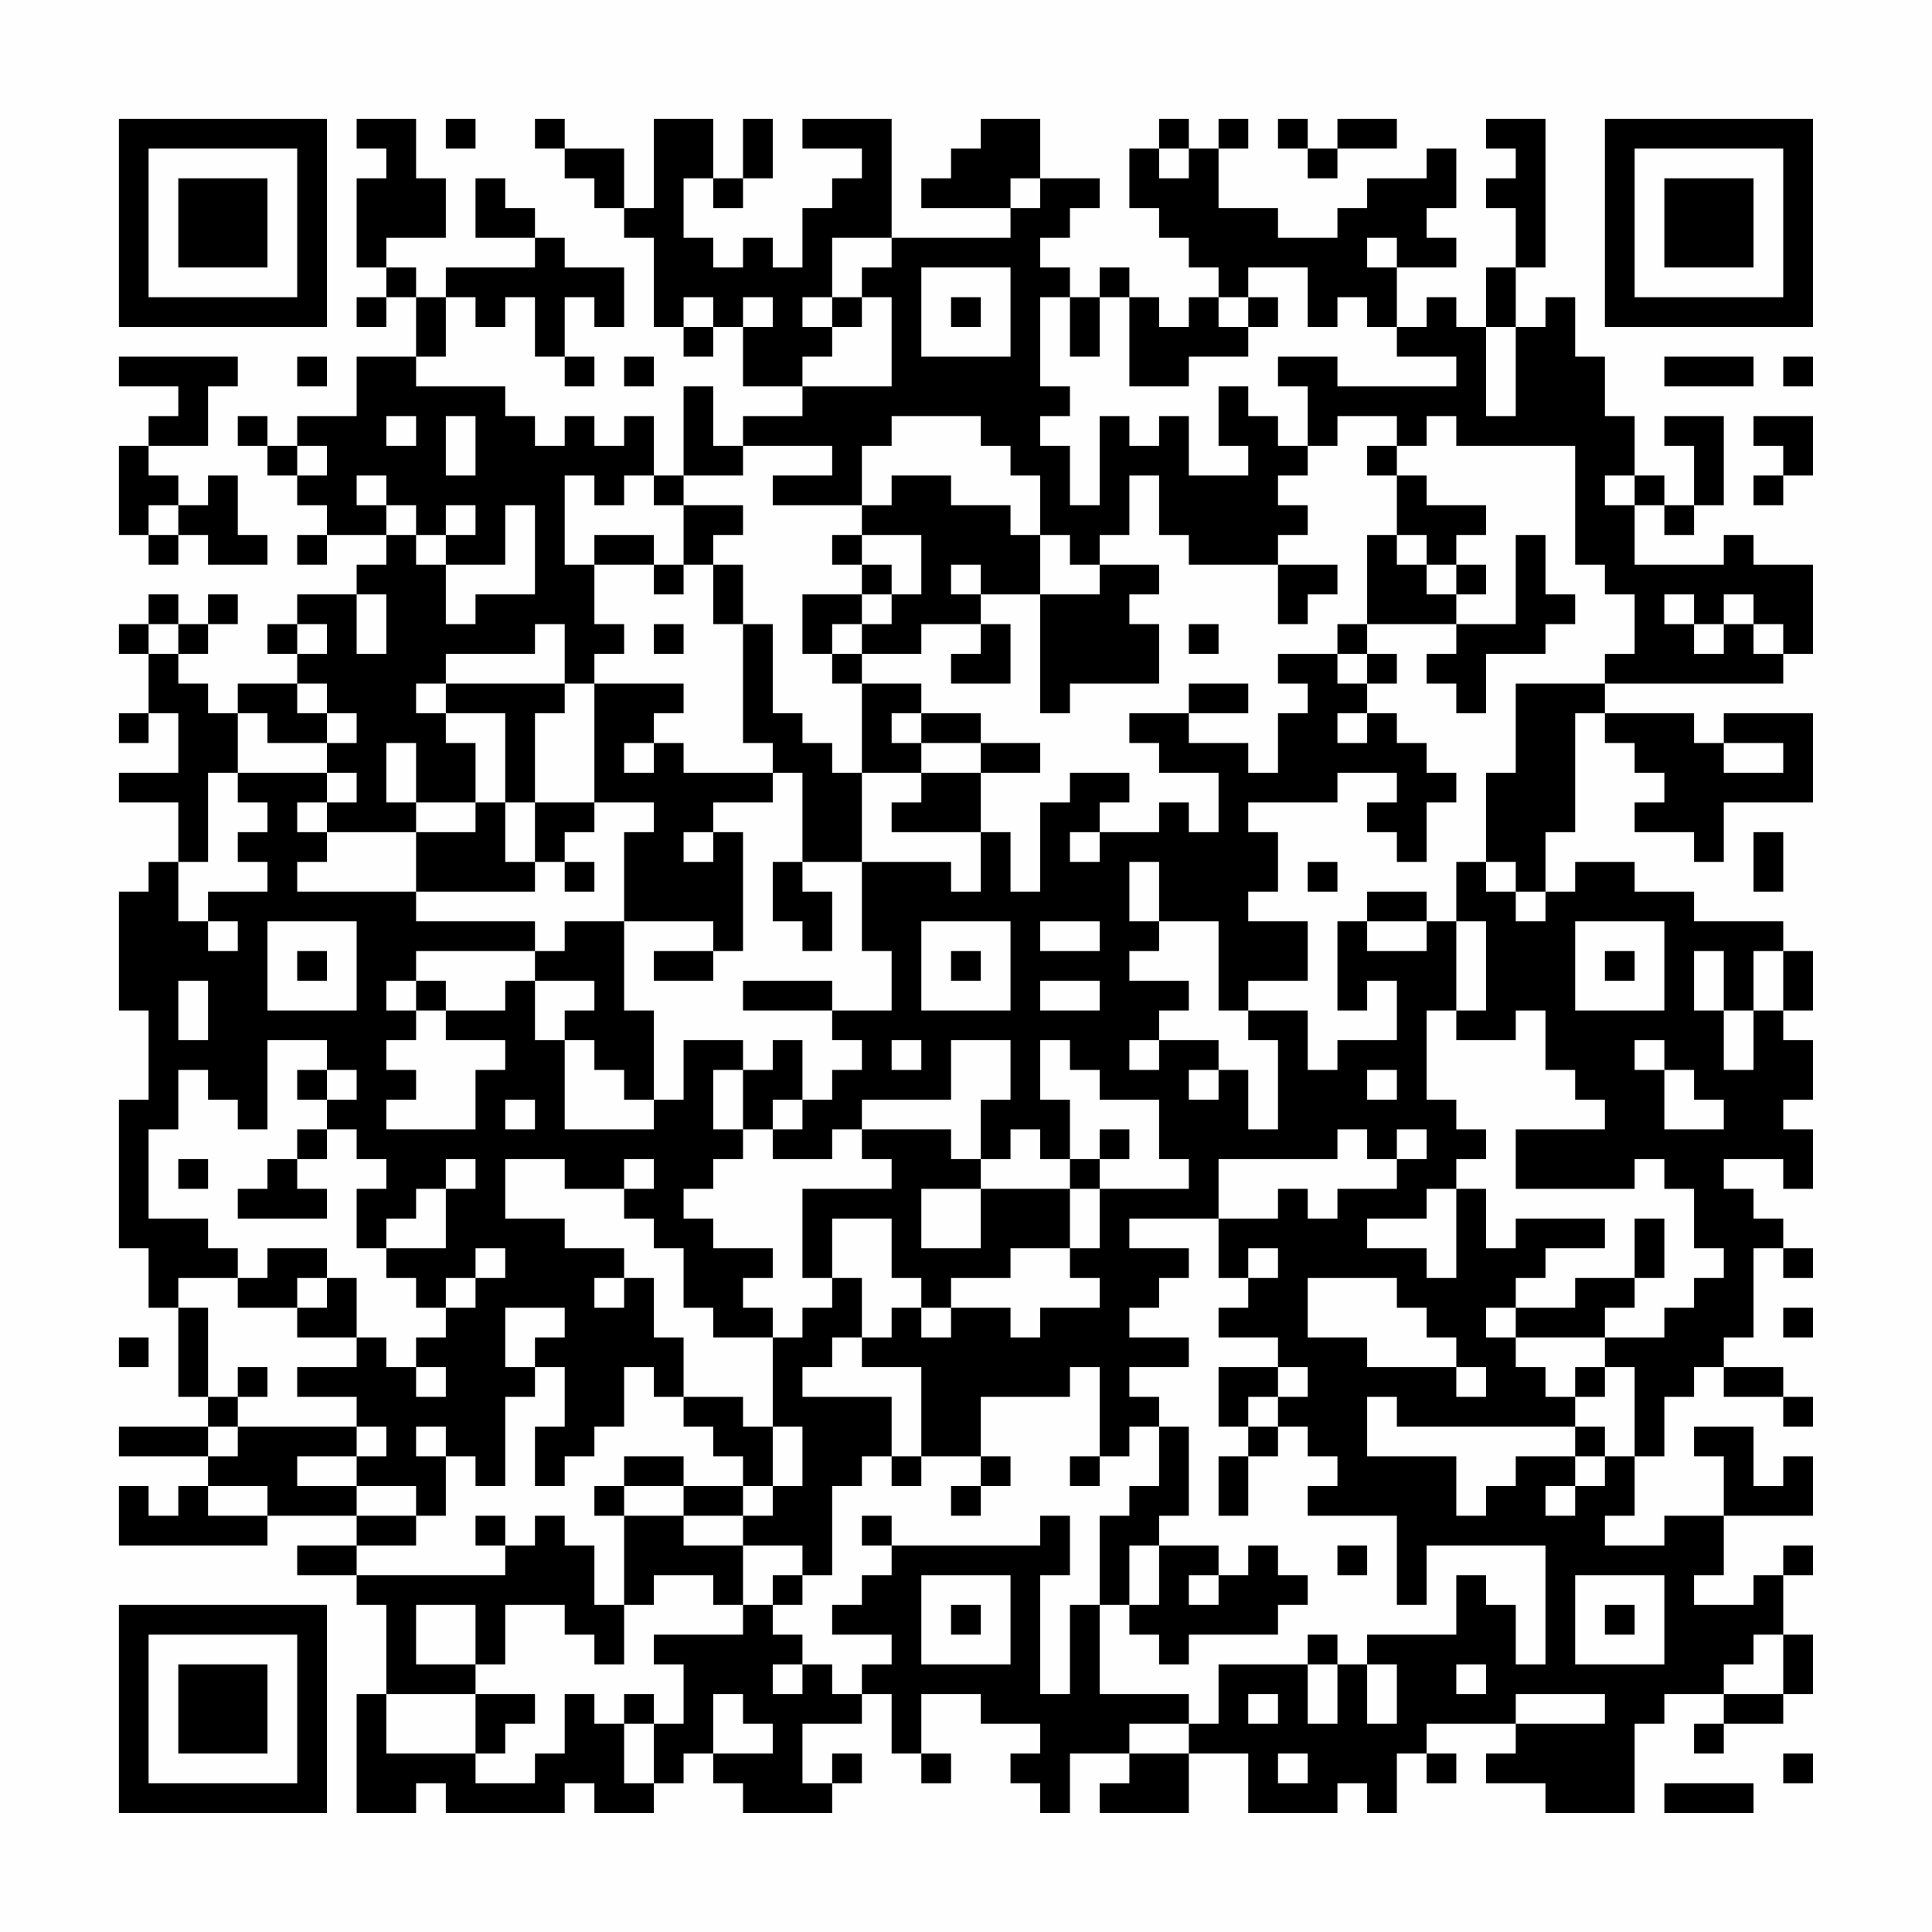 <?xml version="1.0" encoding="UTF-8"?>
<svg xmlns="http://www.w3.org/2000/svg" version="1.1" width="300" height="300" viewBox="0 0 300 300"><rect x="0" y="0" width="300" height="300" fill="#fefefe"/><g transform="scale(4.615)"><g transform="translate(4,4)"><path fill-rule="evenodd" d="M8 0L8 1L9 1L9 2L8 2L8 5L9 5L9 6L8 6L8 7L9 7L9 6L10 6L10 8L8 8L8 10L6 10L6 11L5 11L5 10L4 10L4 11L5 11L5 12L6 12L6 13L7 13L7 14L6 14L6 15L7 15L7 14L9 14L9 15L8 15L8 16L6 16L6 17L5 17L5 18L6 18L6 19L4 19L4 20L3 20L3 19L2 19L2 18L3 18L3 17L4 17L4 16L3 16L3 17L2 17L2 16L1 16L1 17L0 17L0 18L1 18L1 20L0 20L0 21L1 21L1 20L2 20L2 22L0 22L0 23L2 23L2 25L1 25L1 26L0 26L0 30L1 30L1 33L0 33L0 38L1 38L1 40L2 40L2 43L3 43L3 44L0 44L0 45L3 45L3 46L2 46L2 47L1 47L1 46L0 46L0 48L5 48L5 47L8 47L8 48L6 48L6 49L8 49L8 50L9 50L9 53L8 53L8 57L10 57L10 56L11 56L11 57L15 57L15 56L16 56L16 57L18 57L18 56L19 56L19 55L20 55L20 56L21 56L21 57L24 57L24 56L25 56L25 55L24 55L24 56L23 56L23 54L25 54L25 53L26 53L26 55L27 55L27 56L28 56L28 55L27 55L27 53L29 53L29 54L31 54L31 55L30 55L30 56L31 56L31 57L32 57L32 55L34 55L34 56L33 56L33 57L36 57L36 55L38 55L38 57L41 57L41 56L42 56L42 57L43 57L43 55L44 55L44 56L45 56L45 55L44 55L44 54L47 54L47 55L46 55L46 56L48 56L48 57L51 57L51 54L52 54L52 53L54 53L54 54L53 54L53 55L54 55L54 54L56 54L56 53L57 53L57 51L56 51L56 49L57 49L57 48L56 48L56 49L55 49L55 50L53 50L53 49L54 49L54 47L57 47L57 45L56 45L56 46L55 46L55 44L53 44L53 45L54 45L54 47L52 47L52 48L50 48L50 47L51 47L51 45L52 45L52 43L53 43L53 42L54 42L54 43L56 43L56 44L57 44L57 43L56 43L56 42L54 42L54 41L55 41L55 38L56 38L56 39L57 39L57 38L56 38L56 37L55 37L55 36L54 36L54 35L56 35L56 36L57 36L57 34L56 34L56 33L57 33L57 31L56 31L56 30L57 30L57 28L56 28L56 27L53 27L53 26L51 26L51 25L49 25L49 26L48 26L48 24L49 24L49 20L50 20L50 21L51 21L51 22L52 22L52 23L51 23L51 24L53 24L53 25L54 25L54 23L57 23L57 20L54 20L54 21L53 21L53 20L50 20L50 19L56 19L56 18L57 18L57 15L55 15L55 14L54 14L54 15L51 15L51 13L52 13L52 14L53 14L53 13L54 13L54 10L52 10L52 11L53 11L53 13L52 13L52 12L51 12L51 10L50 10L50 8L49 8L49 6L48 6L48 7L47 7L47 5L48 5L48 0L46 0L46 1L47 1L47 2L46 2L46 3L47 3L47 5L46 5L46 7L45 7L45 6L44 6L44 7L43 7L43 5L45 5L45 4L44 4L44 3L45 3L45 1L44 1L44 2L42 2L42 3L41 3L41 4L39 4L39 3L37 3L37 1L38 1L38 0L37 0L37 1L36 1L36 0L35 0L35 1L34 1L34 3L35 3L35 4L36 4L36 5L37 5L37 6L36 6L36 7L35 7L35 6L34 6L34 5L33 5L33 6L32 6L32 5L31 5L31 4L32 4L32 3L33 3L33 2L31 2L31 0L29 0L29 1L28 1L28 2L27 2L27 3L30 3L30 4L26 4L26 0L23 0L23 1L25 1L25 2L24 2L24 3L23 3L23 5L22 5L22 4L21 4L21 5L20 5L20 4L19 4L19 2L20 2L20 3L21 3L21 2L22 2L22 0L21 0L21 2L20 2L20 0L18 0L18 3L17 3L17 1L15 1L15 0L14 0L14 1L15 1L15 2L16 2L16 3L17 3L17 4L18 4L18 7L19 7L19 8L20 8L20 7L21 7L21 9L23 9L23 10L21 10L21 11L20 11L20 9L19 9L19 12L18 12L18 10L17 10L17 11L16 11L16 10L15 10L15 11L14 11L14 10L13 10L13 9L10 9L10 8L11 8L11 6L12 6L12 7L13 7L13 6L14 6L14 8L15 8L15 9L16 9L16 8L15 8L15 6L16 6L16 7L17 7L17 5L15 5L15 4L14 4L14 3L13 3L13 2L12 2L12 4L14 4L14 5L11 5L11 6L10 6L10 5L9 5L9 4L11 4L11 2L10 2L10 0ZM11 0L11 1L12 1L12 0ZM39 0L39 1L40 1L40 2L41 2L41 1L43 1L43 0L41 0L41 1L40 1L40 0ZM35 1L35 2L36 2L36 1ZM30 2L30 3L31 3L31 2ZM24 4L24 6L23 6L23 7L24 7L24 8L23 8L23 9L26 9L26 6L25 6L25 5L26 5L26 4ZM42 4L42 5L43 5L43 4ZM27 5L27 8L30 8L30 5ZM38 5L38 6L37 6L37 7L38 7L38 8L36 8L36 9L34 9L34 6L33 6L33 8L32 8L32 6L31 6L31 9L32 9L32 10L31 10L31 11L32 11L32 13L33 13L33 10L34 10L34 11L35 11L35 10L36 10L36 12L38 12L38 11L37 11L37 9L38 9L38 10L39 10L39 11L40 11L40 12L39 12L39 13L40 13L40 14L39 14L39 15L36 15L36 14L35 14L35 12L34 12L34 14L33 14L33 15L32 15L32 14L31 14L31 12L30 12L30 11L29 11L29 10L26 10L26 11L25 11L25 13L22 13L22 12L24 12L24 11L21 11L21 12L19 12L19 13L18 13L18 12L17 12L17 13L16 13L16 12L15 12L15 15L16 15L16 17L17 17L17 18L16 18L16 19L15 19L15 17L14 17L14 18L11 18L11 19L10 19L10 20L11 20L11 21L12 21L12 23L10 23L10 21L9 21L9 23L10 23L10 24L7 24L7 23L8 23L8 22L7 22L7 21L8 21L8 20L7 20L7 19L6 19L6 20L7 20L7 21L5 21L5 20L4 20L4 22L3 22L3 25L2 25L2 27L3 27L3 28L4 28L4 27L3 27L3 26L5 26L5 25L4 25L4 24L5 24L5 23L4 23L4 22L7 22L7 23L6 23L6 24L7 24L7 25L6 25L6 26L10 26L10 27L14 27L14 28L10 28L10 29L9 29L9 30L10 30L10 31L9 31L9 32L10 32L10 33L9 33L9 34L12 34L12 32L13 32L13 31L11 31L11 30L13 30L13 29L14 29L14 31L15 31L15 34L18 34L18 33L19 33L19 31L21 31L21 32L20 32L20 34L21 34L21 35L20 35L20 36L19 36L19 37L20 37L20 38L22 38L22 39L21 39L21 40L22 40L22 41L20 41L20 40L19 40L19 38L18 38L18 37L17 37L17 36L18 36L18 35L17 35L17 36L15 36L15 35L13 35L13 37L15 37L15 38L17 38L17 39L16 39L16 40L17 40L17 39L18 39L18 41L19 41L19 43L18 43L18 42L17 42L17 44L16 44L16 45L15 45L15 46L14 46L14 44L15 44L15 42L14 42L14 41L15 41L15 40L13 40L13 42L14 42L14 43L13 43L13 46L12 46L12 45L11 45L11 44L10 44L10 45L11 45L11 47L10 47L10 46L8 46L8 45L9 45L9 44L8 44L8 43L6 43L6 42L8 42L8 41L9 41L9 42L10 42L10 43L11 43L11 42L10 42L10 41L11 41L11 40L12 40L12 39L13 39L13 38L12 38L12 39L11 39L11 40L10 40L10 39L9 39L9 38L11 38L11 36L12 36L12 35L11 35L11 36L10 36L10 37L9 37L9 38L8 38L8 36L9 36L9 35L8 35L8 34L7 34L7 33L8 33L8 32L7 32L7 31L5 31L5 34L4 34L4 33L3 33L3 32L2 32L2 34L1 34L1 37L3 37L3 38L4 38L4 39L2 39L2 40L3 40L3 43L4 43L4 44L3 44L3 45L4 45L4 44L8 44L8 45L6 45L6 46L8 46L8 47L10 47L10 48L8 48L8 49L13 49L13 48L14 48L14 47L15 47L15 48L16 48L16 50L17 50L17 52L16 52L16 51L15 51L15 50L13 50L13 52L12 52L12 50L10 50L10 52L12 52L12 53L9 53L9 55L12 55L12 56L14 56L14 55L15 55L15 53L16 53L16 54L17 54L17 56L18 56L18 54L19 54L19 52L18 52L18 51L21 51L21 50L22 50L22 51L23 51L23 52L22 52L22 53L23 53L23 52L24 52L24 53L25 53L25 52L26 52L26 51L24 51L24 50L25 50L25 49L26 49L26 48L31 48L31 47L32 47L32 49L31 49L31 53L32 53L32 50L33 50L33 53L36 53L36 54L34 54L34 55L36 55L36 54L37 54L37 52L40 52L40 54L41 54L41 52L42 52L42 54L43 54L43 52L42 52L42 51L45 51L45 49L46 49L46 50L47 50L47 52L48 52L48 48L44 48L44 50L43 50L43 47L40 47L40 46L41 46L41 45L40 45L40 44L39 44L39 43L40 43L40 42L39 42L39 41L37 41L37 40L38 40L38 39L39 39L39 38L38 38L38 39L37 39L37 37L39 37L39 36L40 36L40 37L41 37L41 36L43 36L43 35L44 35L44 34L43 34L43 35L42 35L42 34L41 34L41 35L37 35L37 37L34 37L34 38L36 38L36 39L35 39L35 40L34 40L34 41L36 41L36 42L34 42L34 43L35 43L35 44L34 44L34 45L33 45L33 42L32 42L32 43L29 43L29 45L27 45L27 42L25 42L25 41L26 41L26 40L27 40L27 41L28 41L28 40L30 40L30 41L31 41L31 40L33 40L33 39L32 39L32 38L33 38L33 36L36 36L36 35L35 35L35 33L33 33L33 32L32 32L32 31L31 31L31 33L32 33L32 35L31 35L31 34L30 34L30 35L29 35L29 33L30 33L30 31L28 31L28 33L25 33L25 34L24 34L24 35L22 35L22 34L23 34L23 33L24 33L24 32L25 32L25 31L24 31L24 30L26 30L26 28L25 28L25 25L28 25L28 26L29 26L29 24L30 24L30 26L31 26L31 23L32 23L32 22L34 22L34 23L33 23L33 24L32 24L32 25L33 25L33 24L35 24L35 23L36 23L36 24L37 24L37 22L35 22L35 21L34 21L34 20L36 20L36 21L38 21L38 22L39 22L39 20L40 20L40 19L39 19L39 18L41 18L41 19L42 19L42 20L41 20L41 21L42 21L42 20L43 20L43 21L44 21L44 22L45 22L45 23L44 23L44 25L43 25L43 24L42 24L42 23L43 23L43 22L41 22L41 23L38 23L38 24L39 24L39 26L38 26L38 27L40 27L40 29L38 29L38 30L37 30L37 27L35 27L35 25L34 25L34 27L35 27L35 28L34 28L34 29L36 29L36 30L35 30L35 31L34 31L34 32L35 32L35 31L37 31L37 32L36 32L36 33L37 33L37 32L38 32L38 34L39 34L39 31L38 31L38 30L40 30L40 32L41 32L41 31L43 31L43 29L42 29L42 30L41 30L41 27L42 27L42 28L44 28L44 27L45 27L45 30L44 30L44 33L45 33L45 34L46 34L46 35L45 35L45 36L44 36L44 37L42 37L42 38L44 38L44 39L45 39L45 36L46 36L46 38L47 38L47 37L50 37L50 38L48 38L48 39L47 39L47 40L46 40L46 41L47 41L47 42L48 42L48 43L49 43L49 44L43 44L43 43L42 43L42 45L45 45L45 47L46 47L46 46L47 46L47 45L49 45L49 46L48 46L48 47L49 47L49 46L50 46L50 45L51 45L51 42L50 42L50 41L52 41L52 40L53 40L53 39L54 39L54 38L53 38L53 36L52 36L52 35L51 35L51 36L47 36L47 34L50 34L50 33L49 33L49 32L48 32L48 30L47 30L47 31L45 31L45 30L46 30L46 27L45 27L45 25L46 25L46 26L47 26L47 27L48 27L48 26L47 26L47 25L46 25L46 22L47 22L47 19L50 19L50 18L51 18L51 16L50 16L50 15L49 15L49 11L45 11L45 10L44 10L44 11L43 11L43 10L41 10L41 11L40 11L40 9L39 9L39 8L41 8L41 9L45 9L45 8L43 8L43 7L42 7L42 6L41 6L41 7L40 7L40 5ZM19 6L19 7L20 7L20 6ZM21 6L21 7L22 7L22 6ZM24 6L24 7L25 7L25 6ZM28 6L28 7L29 7L29 6ZM38 6L38 7L39 7L39 6ZM46 7L46 10L47 10L47 7ZM0 8L0 9L2 9L2 10L1 10L1 11L0 11L0 14L1 14L1 15L2 15L2 14L3 14L3 15L5 15L5 14L4 14L4 12L3 12L3 13L2 13L2 12L1 12L1 11L3 11L3 9L4 9L4 8ZM6 8L6 9L7 9L7 8ZM17 8L17 9L18 9L18 8ZM52 8L52 9L55 9L55 8ZM56 8L56 9L57 9L57 8ZM9 10L9 11L10 11L10 10ZM11 10L11 12L12 12L12 10ZM55 10L55 11L56 11L56 12L55 12L55 13L56 13L56 12L57 12L57 10ZM6 11L6 12L7 12L7 11ZM42 11L42 12L43 12L43 14L42 14L42 17L41 17L41 18L42 18L42 19L43 19L43 18L42 18L42 17L45 17L45 18L44 18L44 19L45 19L45 20L46 20L46 18L48 18L48 17L49 17L49 16L48 16L48 14L47 14L47 17L45 17L45 16L46 16L46 15L45 15L45 14L46 14L46 13L44 13L44 12L43 12L43 11ZM8 12L8 13L9 13L9 14L10 14L10 15L11 15L11 17L12 17L12 16L14 16L14 13L13 13L13 15L11 15L11 14L12 14L12 13L11 13L11 14L10 14L10 13L9 13L9 12ZM26 12L26 13L25 13L25 14L24 14L24 15L25 15L25 16L23 16L23 18L24 18L24 19L25 19L25 22L24 22L24 21L23 21L23 20L22 20L22 17L21 17L21 15L20 15L20 14L21 14L21 13L19 13L19 15L18 15L18 14L16 14L16 15L18 15L18 16L19 16L19 15L20 15L20 17L21 17L21 21L22 21L22 22L19 22L19 21L18 21L18 20L19 20L19 19L16 19L16 23L14 23L14 20L15 20L15 19L11 19L11 20L13 20L13 23L12 23L12 24L10 24L10 26L14 26L14 25L15 25L15 26L16 26L16 25L15 25L15 24L16 24L16 23L18 23L18 24L17 24L17 27L15 27L15 28L14 28L14 29L16 29L16 30L15 30L15 31L16 31L16 32L17 32L17 33L18 33L18 30L17 30L17 27L20 27L20 28L18 28L18 29L20 29L20 28L21 28L21 24L20 24L20 23L22 23L22 22L23 22L23 25L22 25L22 27L23 27L23 28L24 28L24 26L23 26L23 25L25 25L25 22L27 22L27 23L26 23L26 24L29 24L29 22L31 22L31 21L29 21L29 20L27 20L27 19L25 19L25 18L27 18L27 17L29 17L29 18L28 18L28 19L30 19L30 17L29 17L29 16L31 16L31 20L32 20L32 19L35 19L35 17L34 17L34 16L35 16L35 15L33 15L33 16L31 16L31 14L30 14L30 13L28 13L28 12ZM50 12L50 13L51 13L51 12ZM1 13L1 14L2 14L2 13ZM25 14L25 15L26 15L26 16L25 16L25 17L24 17L24 18L25 18L25 17L26 17L26 16L27 16L27 14ZM43 14L43 15L44 15L44 16L45 16L45 15L44 15L44 14ZM28 15L28 16L29 16L29 15ZM39 15L39 17L40 17L40 16L41 16L41 15ZM8 16L8 18L9 18L9 16ZM52 16L52 17L53 17L53 18L54 18L54 17L55 17L55 18L56 18L56 17L55 17L55 16L54 16L54 17L53 17L53 16ZM1 17L1 18L2 18L2 17ZM6 17L6 18L7 18L7 17ZM18 17L18 18L19 18L19 17ZM36 17L36 18L37 18L37 17ZM36 19L36 20L38 20L38 19ZM26 20L26 21L27 21L27 22L29 22L29 21L27 21L27 20ZM17 21L17 22L18 22L18 21ZM54 21L54 22L56 22L56 21ZM13 23L13 25L14 25L14 23ZM19 24L19 25L20 25L20 24ZM55 24L55 26L56 26L56 24ZM40 25L40 26L41 26L41 25ZM42 26L42 27L44 27L44 26ZM5 27L5 30L8 30L8 27ZM27 27L27 30L30 30L30 27ZM31 27L31 28L33 28L33 27ZM49 27L49 30L52 30L52 27ZM6 28L6 29L7 29L7 28ZM28 28L28 29L29 29L29 28ZM50 28L50 29L51 29L51 28ZM53 28L53 30L54 30L54 32L55 32L55 30L56 30L56 28L55 28L55 30L54 30L54 28ZM2 29L2 31L3 31L3 29ZM10 29L10 30L11 30L11 29ZM21 29L21 30L24 30L24 29ZM31 29L31 30L33 30L33 29ZM22 31L22 32L21 32L21 34L22 34L22 33L23 33L23 31ZM26 31L26 32L27 32L27 31ZM51 31L51 32L52 32L52 34L54 34L54 33L53 33L53 32L52 32L52 31ZM6 32L6 33L7 33L7 32ZM42 32L42 33L43 33L43 32ZM13 33L13 34L14 34L14 33ZM6 34L6 35L5 35L5 36L4 36L4 37L7 37L7 36L6 36L6 35L7 35L7 34ZM25 34L25 35L26 35L26 36L23 36L23 39L24 39L24 40L23 40L23 41L22 41L22 44L21 44L21 43L19 43L19 44L20 44L20 45L21 45L21 46L19 46L19 45L17 45L17 46L16 46L16 47L17 47L17 50L18 50L18 49L20 49L20 50L21 50L21 48L23 48L23 49L22 49L22 50L23 50L23 49L24 49L24 46L25 46L25 45L26 45L26 46L27 46L27 45L26 45L26 43L23 43L23 42L24 42L24 41L25 41L25 39L24 39L24 37L26 37L26 39L27 39L27 40L28 40L28 39L30 39L30 38L32 38L32 36L33 36L33 35L34 35L34 34L33 34L33 35L32 35L32 36L29 36L29 35L28 35L28 34ZM2 35L2 36L3 36L3 35ZM27 36L27 38L29 38L29 36ZM51 37L51 39L49 39L49 40L47 40L47 41L50 41L50 40L51 40L51 39L52 39L52 37ZM5 38L5 39L4 39L4 40L6 40L6 41L8 41L8 39L7 39L7 38ZM6 39L6 40L7 40L7 39ZM40 39L40 41L42 41L42 42L45 42L45 43L46 43L46 42L45 42L45 41L44 41L44 40L43 40L43 39ZM56 40L56 41L57 41L57 40ZM0 41L0 42L1 42L1 41ZM4 42L4 43L5 43L5 42ZM37 42L37 44L38 44L38 45L37 45L37 47L38 47L38 45L39 45L39 44L38 44L38 43L39 43L39 42ZM49 42L49 43L50 43L50 42ZM22 44L22 46L21 46L21 47L19 47L19 46L17 46L17 47L19 47L19 48L21 48L21 47L22 47L22 46L23 46L23 44ZM35 44L35 46L34 46L34 47L33 47L33 50L34 50L34 51L35 51L35 52L36 52L36 51L39 51L39 50L40 50L40 49L39 49L39 48L38 48L38 49L37 49L37 48L35 48L35 47L36 47L36 44ZM49 44L49 45L50 45L50 44ZM29 45L29 46L28 46L28 47L29 47L29 46L30 46L30 45ZM32 45L32 46L33 46L33 45ZM3 46L3 47L5 47L5 46ZM12 47L12 48L13 48L13 47ZM25 47L25 48L26 48L26 47ZM34 48L34 50L35 50L35 48ZM41 48L41 49L42 49L42 48ZM27 49L27 52L30 52L30 49ZM36 49L36 50L37 50L37 49ZM49 49L49 52L52 52L52 49ZM28 50L28 51L29 51L29 50ZM50 50L50 51L51 51L51 50ZM40 51L40 52L41 52L41 51ZM55 51L55 52L54 52L54 53L56 53L56 51ZM45 52L45 53L46 53L46 52ZM12 53L12 55L13 55L13 54L14 54L14 53ZM17 53L17 54L18 54L18 53ZM20 53L20 55L22 55L22 54L21 54L21 53ZM38 53L38 54L39 54L39 53ZM47 53L47 54L50 54L50 53ZM39 55L39 56L40 56L40 55ZM56 55L56 56L57 56L57 55ZM52 56L52 57L55 57L55 56ZM0 0L0 7L7 7L7 0ZM1 1L1 6L6 6L6 1ZM2 2L2 5L5 5L5 2ZM50 0L50 7L57 7L57 0ZM51 1L51 6L56 6L56 1ZM52 2L52 5L55 5L55 2ZM0 50L0 57L7 57L7 50ZM1 51L1 56L6 56L6 51ZM2 52L2 55L5 55L5 52Z" fill="#000000"/></g></g></svg>
